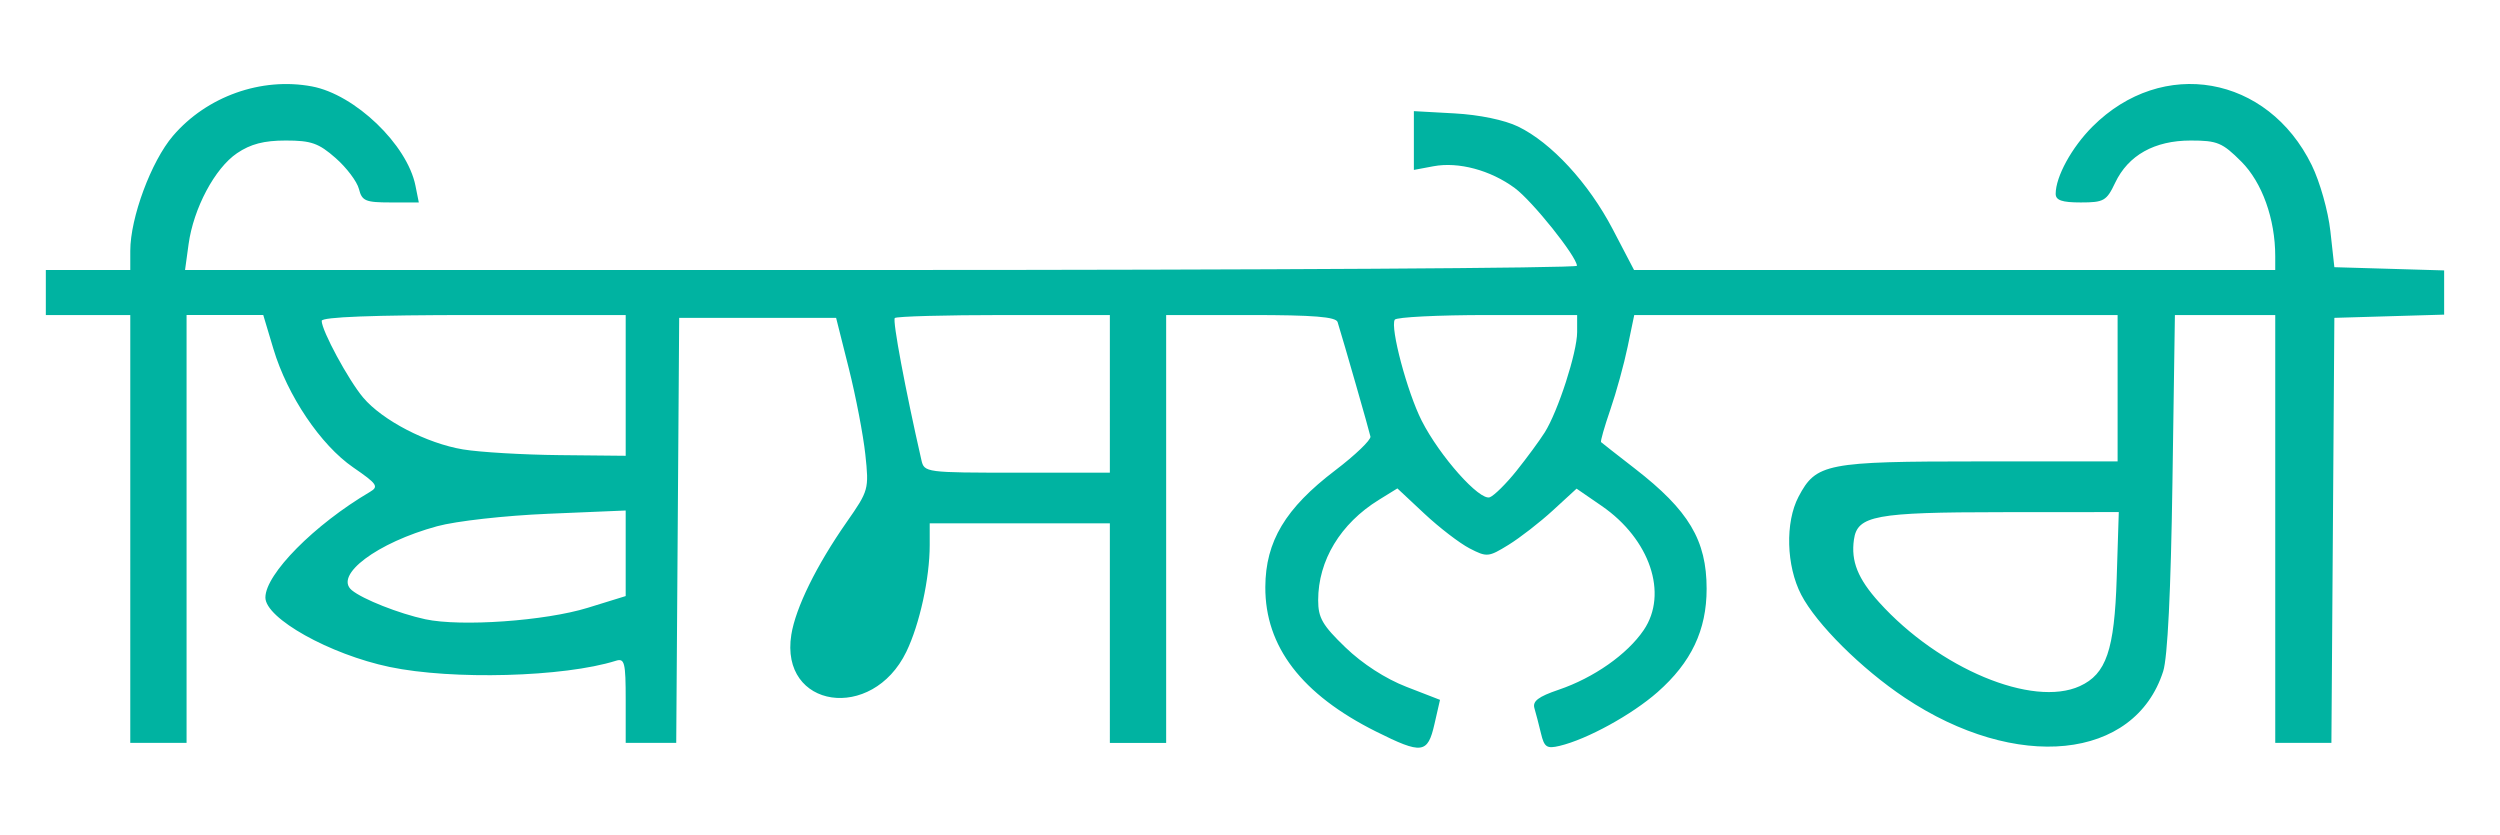 <?xml version="1.0" encoding="UTF-8" standalone="no"?>
<!-- Created with Inkscape (http://www.inkscape.org/) -->

<svg
   xmlns:dc="http://purl.org/dc/elements/1.1/"
   xmlns:cc="http://creativecommons.org/ns#"
   xmlns:rdf="http://www.w3.org/1999/02/22-rdf-syntax-ns#"
   xmlns:svg="http://www.w3.org/2000/svg"
   xmlns="http://www.w3.org/2000/svg"
   xmlns:sodipodi="http://sodipodi.sourceforge.net/DTD/sodipodi-0.dtd"
   xmlns:inkscape="http://www.inkscape.org/namespaces/inkscape"
   version="1.1"
   width="500pt"
   height="167pt"
   viewBox="0 0 500 167"
   id="svg3031"
   sodipodi:docname="Bisleri_logo - pa.svg"
   inkscape:version="0.92.2pre0 (973e216, 2017-07-25)">
  <sodipodi:namedview
     pagecolor="#ffffff"
     bordercolor="#666666"
     borderopacity="1"
     objecttolerance="10"
     gridtolerance="10"
     guidetolerance="10"
     inkscape:pageopacity="0"
     inkscape:pageshadow="2"
     inkscape:window-width="1280"
     inkscape:window-height="738"
     id="namedview15"
     showgrid="false"
     inkscape:zoom="0.66609459"
     inkscape:cx="288.45633"
     inkscape:cy="111.33333"
     inkscape:window-x="-8"
     inkscape:window-y="-8"
     inkscape:window-maximized="1"
     inkscape:current-layer="g3067" />
  <defs
     id="defs3054" />
  <g
     id="g3067"
     style="display:inline">
    <g
       id="g4570">
      <path
         inkscape:transform-center-y="-38.282851"
         inkscape:transform-center-x="6.7557973"
         inkscape:connector-curvature="0"
         id="path4534"
         d="m 275.208,146.309 c -14.874,-7.433 -22.202,-17 -22.144,-28.912 0.045,-9.13 4.011,-15.747 13.985,-23.332 4.004,-3.045 7.172,-6.085 7.039,-6.756 -0.209,-1.06 -5.357,-19.001 -6.569,-22.895 -0.325,-1.044 -4.807,-1.407 -17.363,-1.407 h -16.925 v 42.787 42.787 h -5.63 -5.63 V 126.624 104.668 h -18.015 -18.015 v 4.35 c 0,6.635 -2.019,15.851 -4.674,21.336 -6.829,14.107 -25.365,11.359 -23.004,-3.41 0.863,-5.394 5.029,-13.87 11.069,-22.518 4.408,-6.312 4.48,-6.571 3.735,-13.527 -0.418,-3.901 -1.904,-11.645 -3.303,-17.211 l -2.543,-10.119 h -15.692 -15.692 l -0.295,42.505 -0.295,42.505 h -5.053 -5.053 v -8.521 c 0,-7.6 -0.213,-8.454 -1.97,-7.901 -10.383,3.266 -32.711,3.873 -45.271,1.231 -11.95,-2.514 -24.82,-9.712 -24.82,-13.881 0,-4.682 9.803,-14.587 20.897,-21.115 1.833,-1.078 1.479,-1.599 -3.338,-4.913 -6.505,-4.475 -13.157,-14.354 -15.954,-23.693 l -2.031,-6.781 h -7.669 -7.669 v 42.787 42.787 h -5.63 -5.63 V 105.794 63.007 h -8.445 -8.445 v -4.504 -4.504 h 8.445 8.445 v -3.822 c 0,-6.642 4.186,-17.921 8.539,-23.005 6.765,-7.903 17.678,-11.787 27.79,-9.89 8.611,1.615 19.063,11.638 20.706,19.855 l 0.67,3.352 h -5.649 c -5.016,0 -5.724,-0.301 -6.324,-2.689 -0.371,-1.479 -2.471,-4.266 -4.665,-6.193 -3.395,-2.981 -4.883,-3.503 -9.977,-3.503 -4.347,0 -7.014,0.694 -9.736,2.533 -4.44,3 -8.71,11.021 -9.695,18.21 l -0.706,5.153 H 176.217 c 76.565,0 139.194,-0.38 139.174,-0.844 -0.082,-1.906 -8.92,-12.952 -12.442,-15.55 -4.846,-3.575 -11.258,-5.295 -16.251,-4.358 l -3.924,0.736 v -5.878 -5.878 l 8.163,0.452 c 4.916,0.272 9.955,1.316 12.667,2.624 6.651,3.208 14.11,11.296 18.939,20.534 l 4.266,8.163 h 64.119 64.119 v -2.76 c 0,-7.444 -2.619,-14.756 -6.775,-18.915 -3.804,-3.807 -4.801,-4.222 -10.13,-4.222 -7.244,0 -12.497,2.94 -15.117,8.462 -1.715,3.614 -2.257,3.923 -6.876,3.923 -3.753,0 -5.014,-0.434 -5.014,-1.725 0,-3.428 3.212,-9.294 7.361,-13.442 13.994,-13.994 35.044,-10.293 43.852,7.709 1.634,3.34 3.285,9.187 3.728,13.201 l 0.795,7.206 10.978,0.322 10.978,0.322 v 4.422 4.422 l -10.978,0.322 -10.978,0.322 -0.295,42.505 -0.295,42.505 h -5.616 -5.616 V 105.794 63.007 h -10.034 -10.034 l -0.492,33.497 c -0.319,21.731 -0.969,34.991 -1.85,37.751 -5.681,17.784 -29.354,20.197 -51.707,5.27 -8.666,-5.787 -17.65,-14.724 -20.691,-20.582 -2.994,-5.769 -3.23,-14.485 -0.53,-19.605 3.517,-6.669 5.505,-7.056 36.168,-7.056 h 27.642 V 77.645 63.007 H 375.183 326.847 l -1.315,6.333 c -0.723,3.483 -2.28,9.14 -3.461,12.57 -1.18,3.43 -2.018,6.36 -1.861,6.511 0.156,0.15 3.197,2.531 6.757,5.291 10.801,8.373 14.358,14.332 14.358,24.056 0,8.257 -3.071,14.722 -9.81,20.654 -5.147,4.531 -14.118,9.453 -19.603,10.755 -2.554,0.607 -3.055,0.272 -3.713,-2.481 -0.418,-1.75 -1.009,-4.022 -1.312,-5.048 -0.417,-1.408 0.771,-2.315 4.839,-3.697 7.037,-2.391 13.714,-7.073 17.016,-11.933 4.941,-7.272 1.245,-18.197 -8.404,-24.835 l -5.021,-3.454 -4.73,4.343 c -2.601,2.389 -6.605,5.496 -8.897,6.906 -4,2.46 -4.312,2.488 -7.777,0.696 -1.986,-1.027 -6.046,-4.145 -9.023,-6.93 l -5.413,-5.063 -3.719,2.298 c -7.666,4.738 -12.125,12.115 -12.125,20.062 0,3.53 0.854,5.008 5.464,9.451 3.397,3.274 8.007,6.253 12.184,7.872 l 6.72,2.606 -1.114,4.869 c -1.354,5.918 -2.493,6.061 -11.679,1.471 z m 140.754,-9.084 c 5.29,-2.41 6.925,-7.193 7.378,-21.579 l 0.417,-13.23 -23.482,0.017 c -25.217,0.018 -28.802,0.683 -29.487,5.474 -0.621,4.343 0.784,7.844 5.039,12.554 11.984,13.265 30.678,21.073 40.135,16.764 z m -298.417,-15.665 7.593,-2.345 v -8.557 -8.557 l -15.482,0.652 c -8.733,0.368 -18.427,1.456 -22.238,2.496 -11.987,3.271 -20.679,9.786 -17.061,12.788 2.179,1.809 9.46,4.687 14.704,5.814 7.111,1.528 23.97,0.339 32.483,-2.291 z M 303.31,94.153 c 2.065,-2.577 4.599,-6.025 5.632,-7.663 2.671,-4.236 6.486,-16.039 6.486,-20.069 v -3.413 h -17.949 c -9.872,0 -18.208,0.419 -18.524,0.931 -0.958,1.55 2.5,14.526 5.384,20.203 3.612,7.111 11.604,16.085 13.631,15.307 0.873,-0.335 3.276,-2.717 5.341,-5.294 z M 221.972,78.771 V 63.007 h -21.206 c -11.663,0 -21.475,0.27 -21.805,0.599 -0.485,0.485 2.104,14.303 5.318,28.395 0.571,2.501 0.813,2.533 19.135,2.533 h 18.557 z M 125.139,77.082 V 63.007 H 94.738 c -20.169,0 -30.401,0.392 -30.401,1.163 0,1.954 5.336,11.827 8.289,15.336 3.833,4.555 12.727,9.174 19.989,10.38 3.335,0.554 12.017,1.066 19.294,1.139 l 13.23,0.132 z"
         style="opacity:1;fill:#00b3a1;fill-opacity:1;stroke-width:1.126;stroke-miterlimit:4;stroke-dasharray:none;paint-order:markers fill stroke" />
    </g>
  </g>
</svg>
